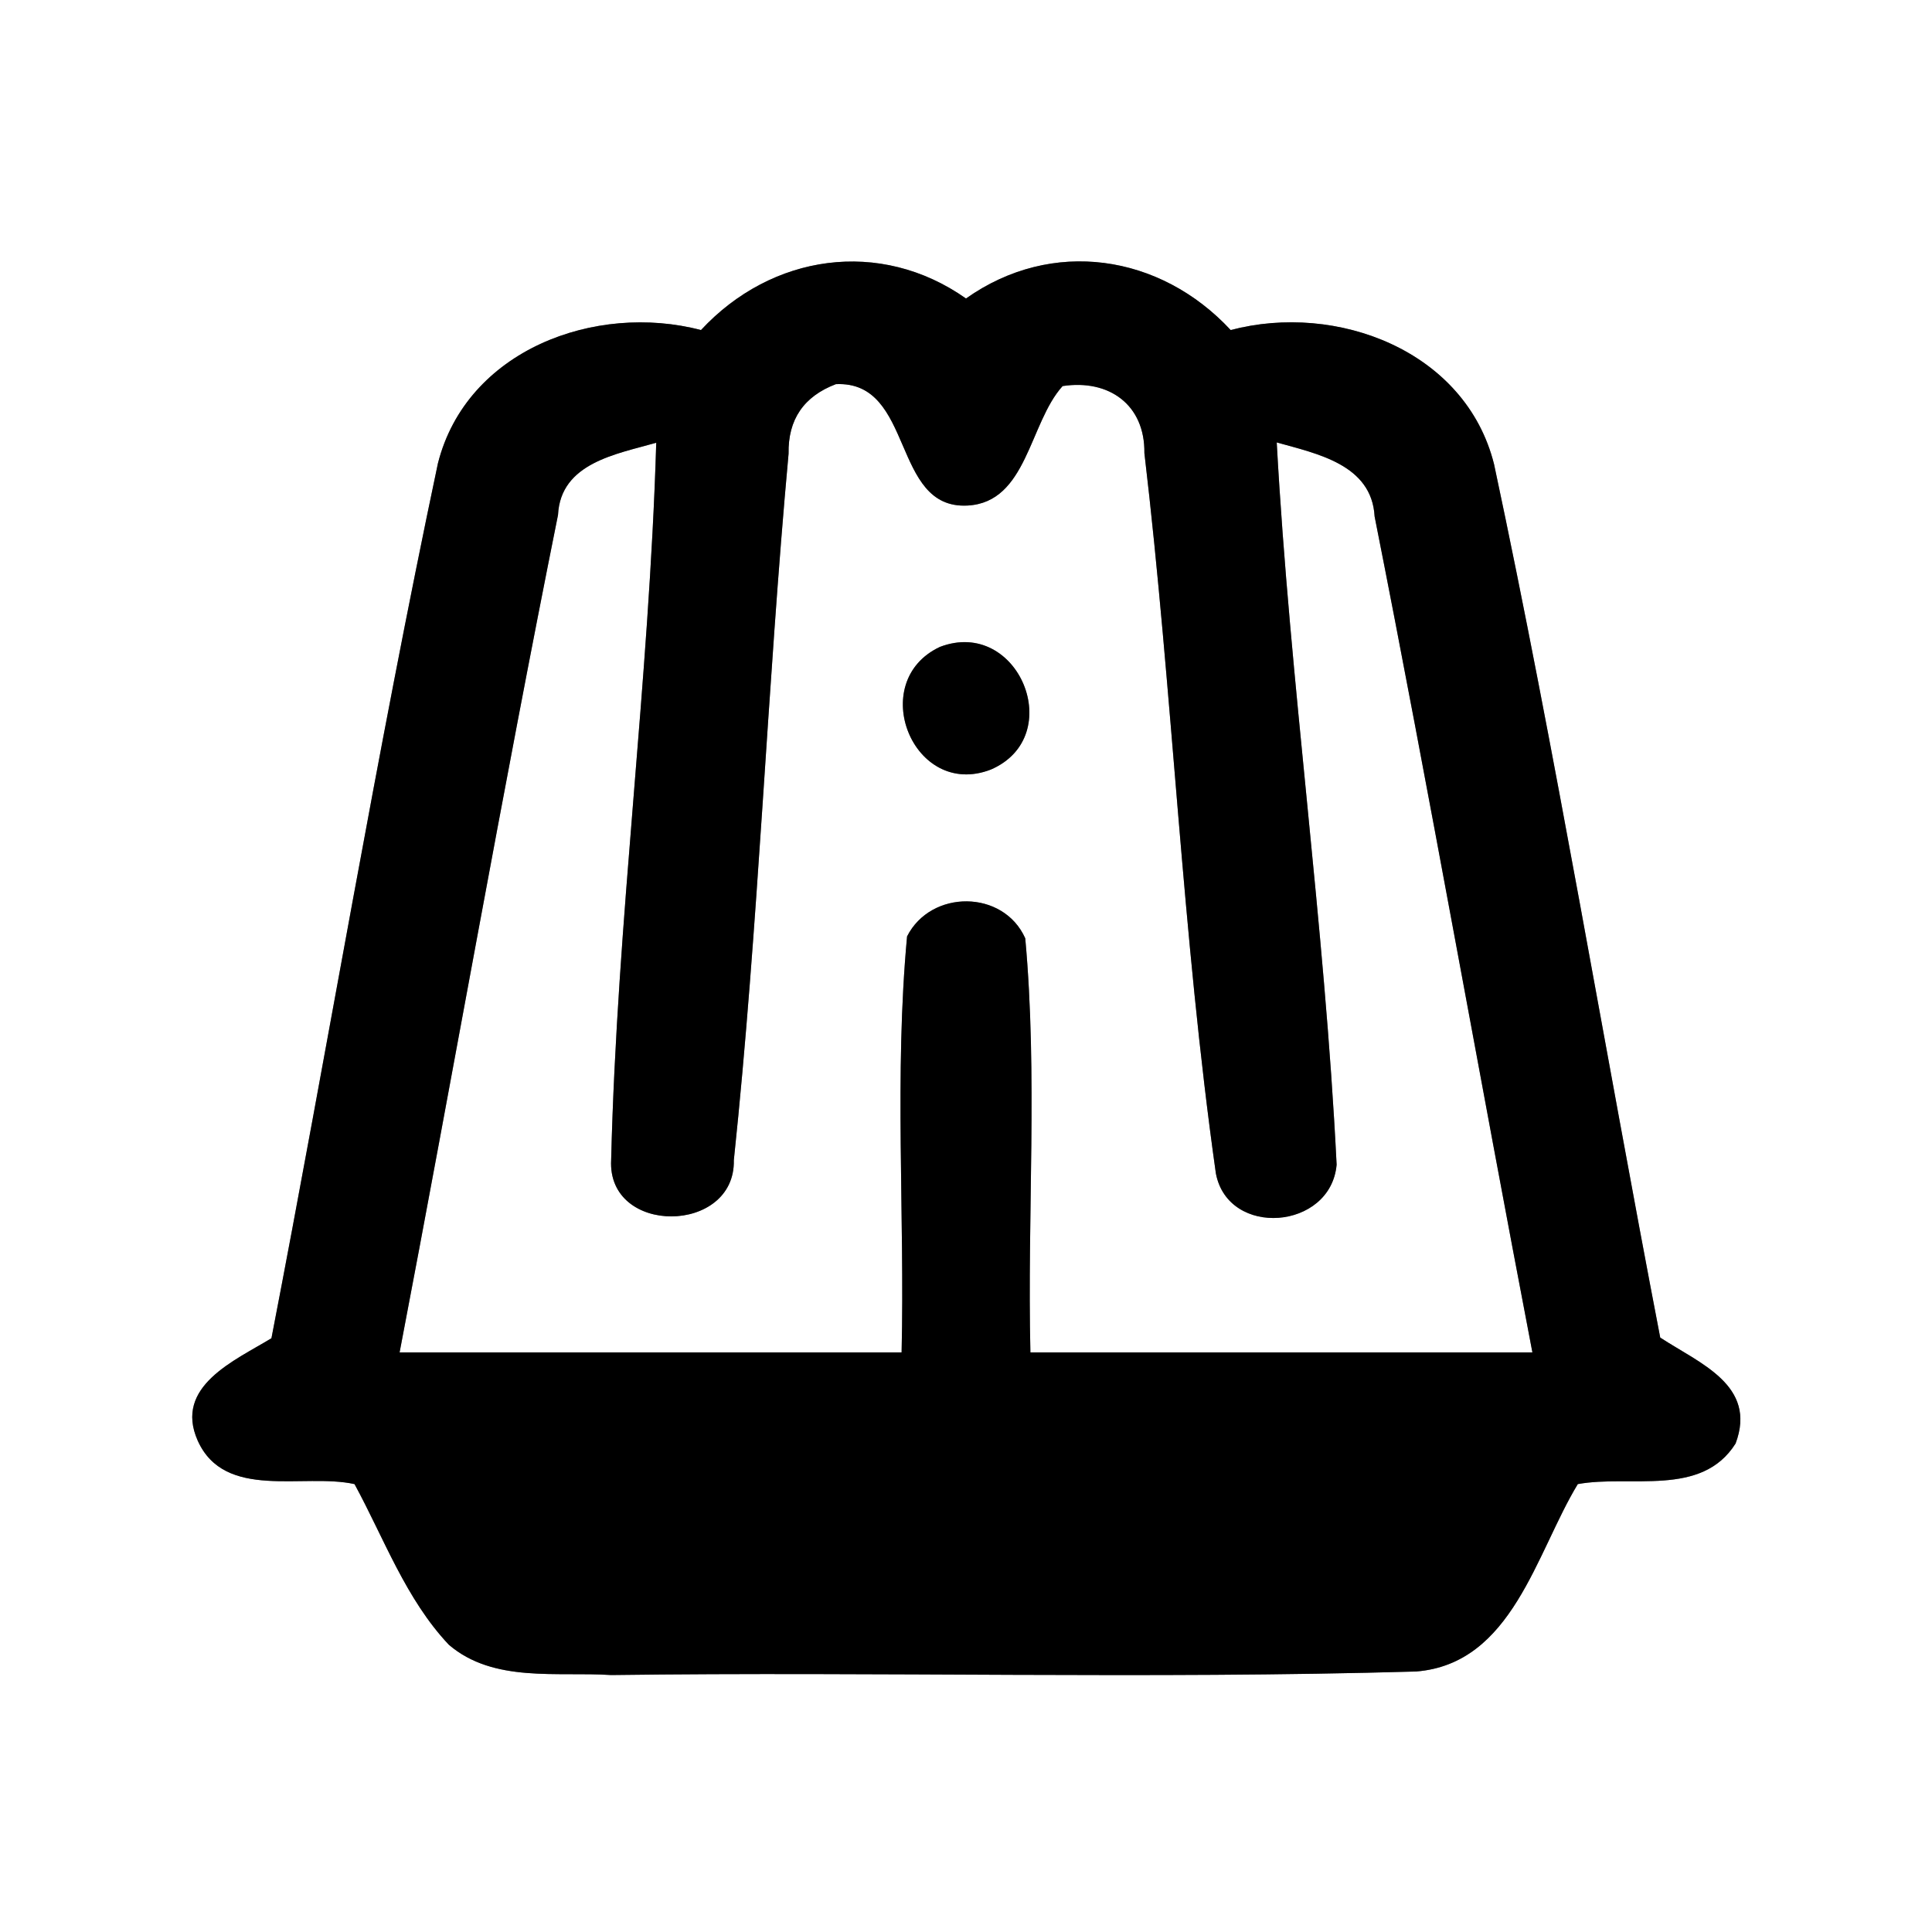 <?xml version="1.0" encoding="UTF-8" ?>
<!DOCTYPE svg PUBLIC "-//W3C//DTD SVG 1.1//EN" "http://www.w3.org/Graphics/SVG/1.1/DTD/svg11.dtd">
<svg width="60pt" height="60pt" viewBox="0 0 60 60" version="1.1" xmlns="http://www.w3.org/2000/svg">
<rect x="0" y="0" width="60" height="60" fill="#808080" stroke="none"/>
<g id="#ffffffff">
<path fill="#ffffff" opacity="1.00" d=" M 0.00 0.00 L 60.00 0.00 L 60.00 60.00 L 0.00 60.00 L 0.00 0.00 M 21.77 10.25 C 18.49 9.39 14.49 10.87 13.60 14.39 C 11.69 23.41 10.18 32.51 8.43 41.56 C 7.30 42.25 5.39 43.05 6.14 44.74 C 6.98 46.61 9.42 45.74 11.01 46.09 C 11.93 47.78 12.60 49.66 13.94 51.08 C 15.33 52.27 17.30 51.91 18.98 52.02 C 27.31 51.91 35.65 52.15 43.98 51.91 C 46.97 51.67 47.70 48.23 49.00 46.09 C 50.64 45.79 52.84 46.51 53.90 44.83 C 54.58 43.02 52.78 42.34 51.56 41.54 C 49.82 32.51 48.32 23.42 46.40 14.42 C 45.52 10.89 41.51 9.38 38.22 10.25 C 36.03 7.89 32.67 7.38 30.00 9.27 C 27.33 7.39 23.96 7.89 21.77 10.25 Z" />
<path fill="#ffffff" opacity="1.00" d=" M 24.49 14.09 C 24.47 13.03 24.96 12.31 25.96 11.93 C 28.41 11.82 27.67 15.83 30.05 15.70 C 31.90 15.60 31.96 13.14 33.00 11.99 C 34.44 11.77 35.56 12.57 35.54 14.07 C 36.42 21.51 36.71 29.02 37.76 36.44 C 38.14 38.45 41.33 38.20 41.51 36.17 C 41.14 28.68 40.06 21.23 39.65 13.74 C 40.89 14.09 42.60 14.42 42.69 16.04 C 44.40 24.67 45.93 33.35 47.59 42.00 C 42.39 42.00 37.20 42.00 32.00 42.00 C 31.90 37.72 32.23 33.41 31.84 29.14 C 31.16 27.62 28.91 27.62 28.17 29.08 C 27.77 33.38 28.10 37.70 28.00 42.00 C 22.80 42.00 17.60 42.00 12.41 42.00 C 14.07 33.33 15.59 24.64 17.33 15.99 C 17.41 14.37 19.16 14.10 20.38 13.75 C 20.16 21.19 19.16 28.59 18.98 36.02 C 18.85 38.38 22.84 38.34 22.79 36.03 C 23.56 28.73 23.82 21.39 24.49 14.09 M 29.19 20.09 C 26.89 21.17 28.36 24.83 30.77 23.90 C 33.16 22.87 31.63 19.16 29.19 20.09 Z" />
</g>
<g id="#000000ff">
<path fill="#000000" opacity="1.00" d=" M 21.77 10.25 C 23.96 7.89 27.33 7.39 30.00 9.27 C 32.67 7.38 36.03 7.89 38.22 10.25 C 41.51 9.38 45.52 10.89 46.40 14.42 C 48.32 23.42 49.82 32.51 51.56 41.54 C 52.78 42.34 54.58 43.02 53.90 44.83 C 52.84 46.51 50.64 45.79 49.00 46.09 C 47.70 48.23 46.97 51.67 43.98 51.91 C 35.65 52.15 27.31 51.91 18.98 52.02 C 17.30 51.91 15.33 52.27 13.94 51.08 C 12.60 49.66 11.93 47.78 11.01 46.09 C 9.42 45.74 6.98 46.61 6.14 44.74 C 5.39 43.05 7.30 42.25 8.43 41.56 C 10.18 32.51 11.69 23.41 13.60 14.39 C 14.49 10.87 18.49 9.39 21.77 10.25 M 24.49 14.09 C 23.82 21.39 23.56 28.73 22.79 36.03 C 22.84 38.34 18.85 38.38 18.98 36.02 C 19.16 28.59 20.16 21.19 20.38 13.75 C 19.16 14.10 17.41 14.37 17.33 15.99 C 15.59 24.64 14.07 33.33 12.41 42.00 C 17.60 42.00 22.80 42.00 28.00 42.00 C 28.10 37.70 27.77 33.38 28.17 29.08 C 28.91 27.62 31.16 27.62 31.84 29.14 C 32.23 33.41 31.90 37.72 32.00 42.00 C 37.20 42.00 42.39 42.00 47.59 42.00 C 45.93 33.35 44.40 24.67 42.69 16.04 C 42.60 14.42 40.89 14.09 39.65 13.74 C 40.06 21.23 41.14 28.68 41.51 36.17 C 41.33 38.20 38.14 38.45 37.76 36.44 C 36.71 29.02 36.42 21.51 35.54 14.07 C 35.56 12.57 34.44 11.77 33.00 11.99 C 31.96 13.14 31.90 15.60 30.05 15.70 C 27.67 15.83 28.41 11.82 25.96 11.93 C 24.96 12.31 24.47 13.03 24.49 14.09 Z" />
<path fill="#000000" opacity="1.00" d=" M 29.19 20.09 C 31.63 19.16 33.16 22.87 30.77 23.90 C 28.36 24.83 26.89 21.17 29.19 20.09 Z" />
</g>
</svg>
